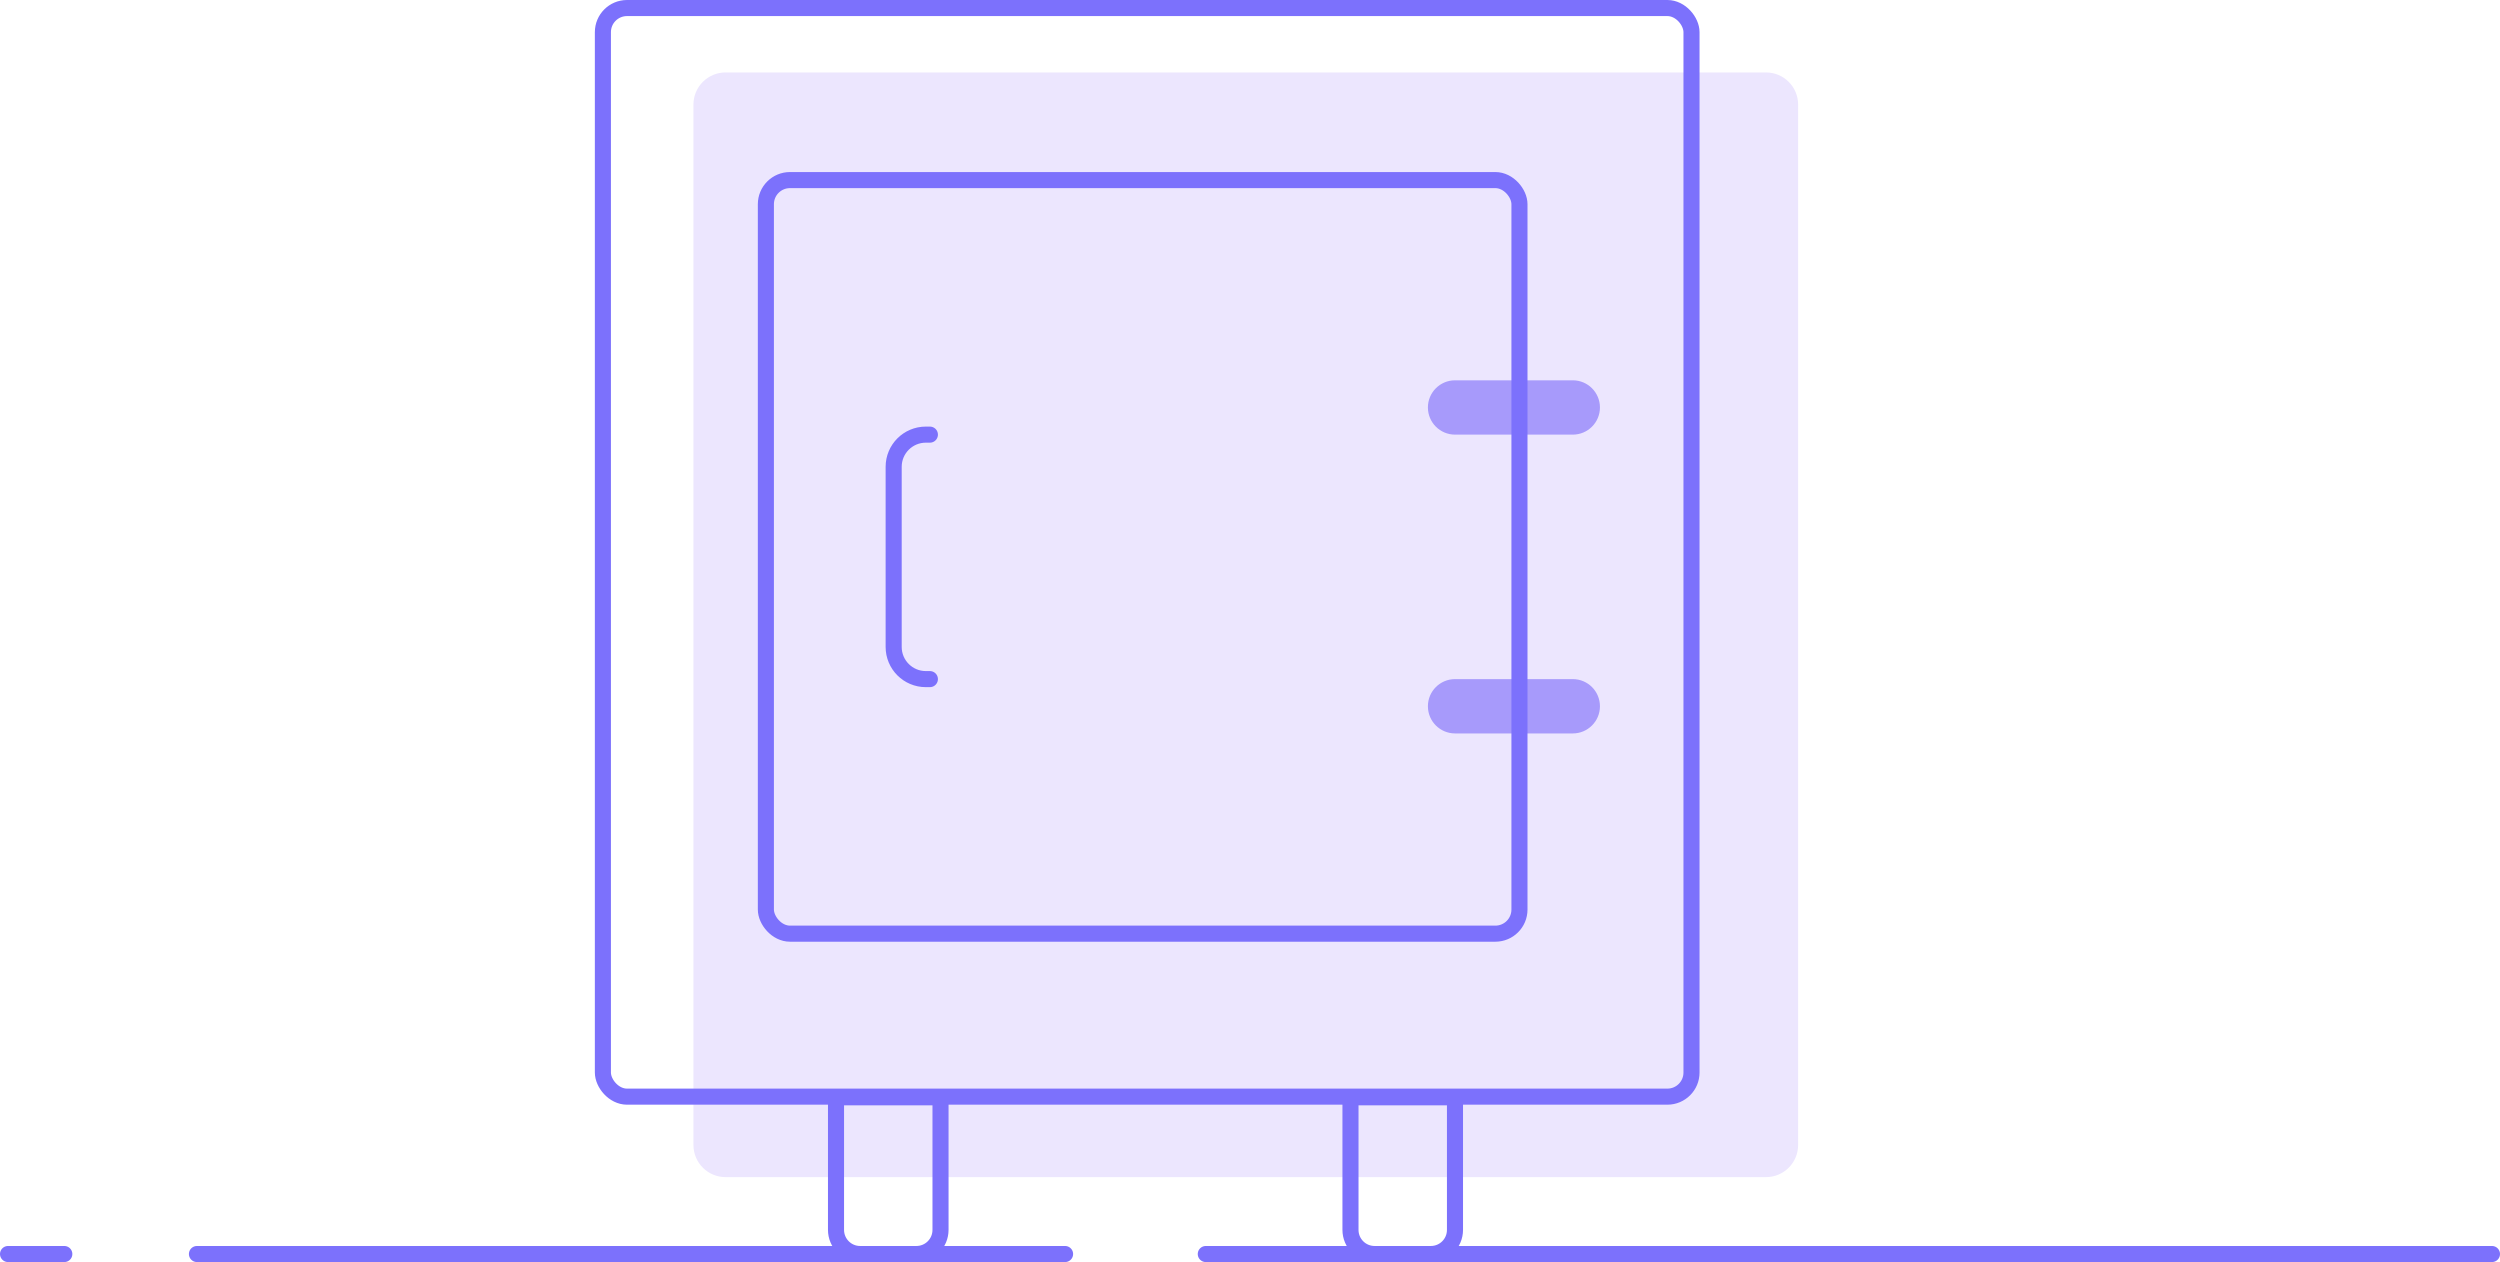 <svg width="311" height="157" viewBox="0 0 311 157" fill="none" xmlns="http://www.w3.org/2000/svg">
<path d="M86.264 13.011C86.264 10.802 88.055 9.011 90.264 9.011H219.687C221.896 9.011 223.687 10.802 223.687 13.011V142.434C223.687 144.644 221.896 146.434 219.687 146.434H90.264C88.055 146.434 86.264 144.644 86.264 142.434V13.011Z" fill="#ECE6FE"/>
<rect x="75" y="1" width="135.423" height="135.423" rx="3" stroke="#7C71FC" stroke-width="2"/>
<path d="M177.631 50.689C177.631 48.822 179.144 47.31 181.01 47.31H195.654C197.52 47.31 199.033 48.822 199.033 50.689V50.689C199.033 52.555 197.52 54.068 195.654 54.068H181.01C179.144 54.068 177.631 52.555 177.631 50.689V50.689Z" fill="#A79AFB"/>
<path d="M177.631 87.861C177.631 85.994 179.144 84.481 181.01 84.481H195.654C197.52 84.481 199.033 85.994 199.033 87.861V87.861C199.033 89.727 197.52 91.24 195.654 91.24H181.01C179.144 91.24 177.631 89.727 177.631 87.861V87.861Z" fill="#A79AFB"/>
<path d="M115.678 54.068H115.172C112.963 54.068 111.172 55.859 111.172 58.068V80.481C111.172 82.691 112.963 84.481 115.172 84.481H115.678" stroke="#7C71FC" stroke-width="2" stroke-linecap="round"/>
<rect x="95.275" y="22.402" width="93.746" height="93.746" rx="3" stroke="#7C71FC" stroke-width="2"/>
<path d="M104 136.5H117V153C117 154.657 115.657 156 114 156H107C105.343 156 104 154.657 104 153V136.5Z" stroke="#7C71FC" stroke-width="2"/>
<path d="M168 136.5H181V153C181 154.657 179.657 156 178 156H171C169.343 156 168 154.657 168 153V136.5Z" stroke="#7C71FC" stroke-width="2"/>
<path d="M150 156H310" stroke="#7C71FC" stroke-width="2" stroke-linecap="round"/>
<path d="M24.5 156L132.495 156" stroke="#7C71FC" stroke-width="2" stroke-linecap="round"/>
<path d="M1 156L8 156" stroke="#7C71FC" stroke-width="2" stroke-linecap="round"/>
</svg>
